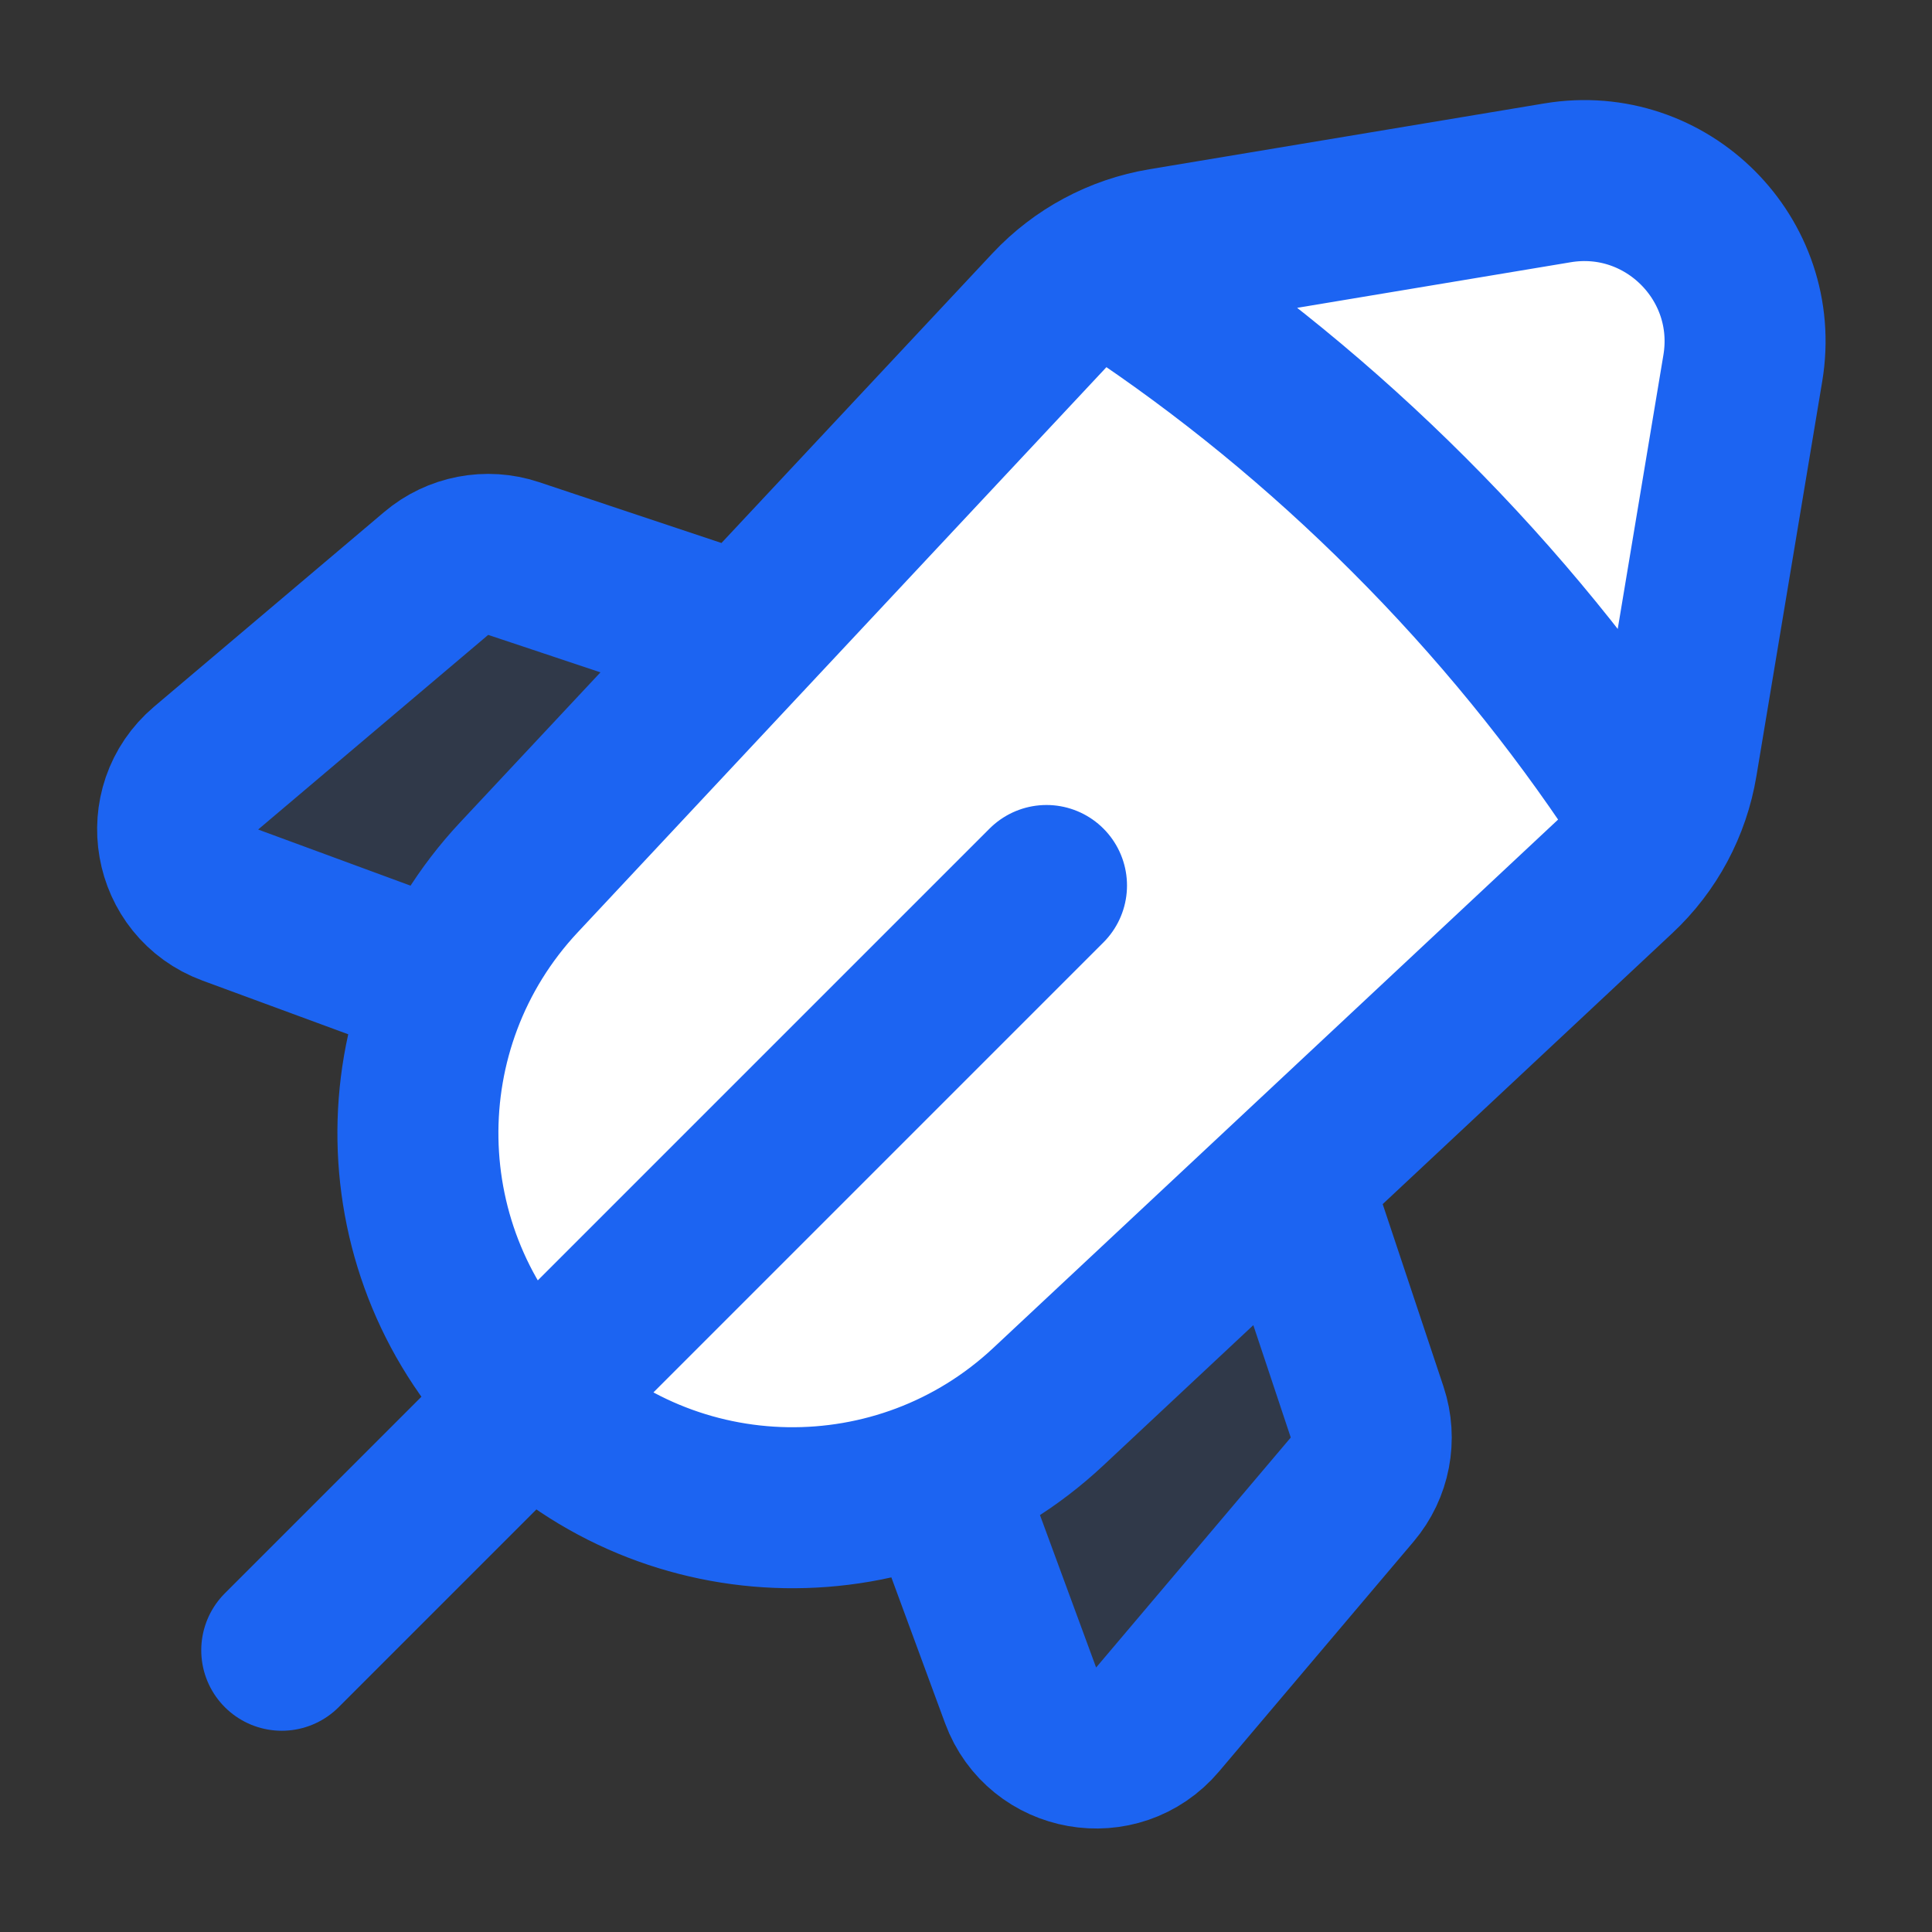<svg width="24" height="24" viewBox="0 0 24 24" fill="none" xmlns="http://www.w3.org/2000/svg">
<rect x="0" y="0" width="24" height="24" fill="#333333" stroke="none"/>
<g opacity="0.12">
<path d="M9.248 7.904C9.206 7.884 9.163 7.866 9.119 7.851L6.38 6.938C6.049 6.828 5.684 6.898 5.418 7.123L2.561 9.541C1.976 10.036 2.142 10.978 2.861 11.243L5.287 12.136C5.384 12.172 5.485 12.192 5.587 12.197C5.793 11.731 6.079 11.291 6.446 10.899L9.248 7.904Z" fill="#1C64F2"/>
<path d="M11.713 18.339C11.721 18.426 11.74 18.512 11.77 18.595L12.679 21.06C12.944 21.779 13.885 21.945 14.38 21.36L16.798 18.503C17.023 18.237 17.094 17.872 16.983 17.541L16.16 15.072C16.117 14.943 16.049 14.825 15.961 14.726L13.022 17.475C12.627 17.845 12.183 18.133 11.713 18.339Z" fill="#1C64F2"/>
<path d="M17.501 6.394C16.861 5.754 16.06 5.055 15.262 4.423C14.734 4.005 14.47 3.796 14.432 3.62C14.399 3.461 14.437 3.311 14.543 3.189C14.661 3.052 14.983 2.999 15.627 2.891L19.348 2.271C20.702 2.046 21.876 3.219 21.65 4.573L21.031 8.289C20.923 8.935 20.869 9.258 20.733 9.376C20.61 9.483 20.461 9.521 20.302 9.487C20.126 9.45 19.915 9.185 19.495 8.655C18.856 7.849 18.148 7.041 17.501 6.394Z" fill="#1C64F2"/>
</g>
<path d="M13.059 3.83C13.426 3.438 13.912 3.177 14.442 3.089L19.349 2.271C20.702 2.046 21.876 3.219 21.65 4.573L20.832 9.479C20.744 10.009 20.484 10.495 20.091 10.862L13.022 17.475C11.19 19.189 8.328 19.141 6.554 17.367C4.78 15.593 4.732 12.731 6.446 10.899L13.059 3.83Z" fill="white"/>
<path d="M13 11L3.5 20.5M14.018 3.539C15.236 4.347 16.407 5.3 17.501 6.394C18.605 7.497 19.564 8.679 20.377 9.908M9.255 7.897L6.38 6.938C6.049 6.828 5.684 6.898 5.418 7.124L2.561 9.541C1.976 10.036 2.142 10.978 2.861 11.243L5.568 12.24M11.681 18.353L12.678 21.06C12.943 21.779 13.885 21.945 14.38 21.36L16.798 18.503C17.023 18.237 17.093 17.872 16.983 17.541L16.025 14.666M19.349 2.271L14.442 3.089C13.912 3.177 13.426 3.438 13.059 3.83L6.446 10.899C4.732 12.731 4.78 15.593 6.554 17.367C8.328 19.141 11.19 19.189 13.022 17.475L20.091 10.862C20.484 10.495 20.744 10.009 20.832 9.479L21.65 4.573C21.876 3.219 20.702 2.046 19.349 2.271Z" stroke="#1C64F2" stroke-width="2" stroke-linecap="round" stroke-linejoin="round"/>
</svg>
